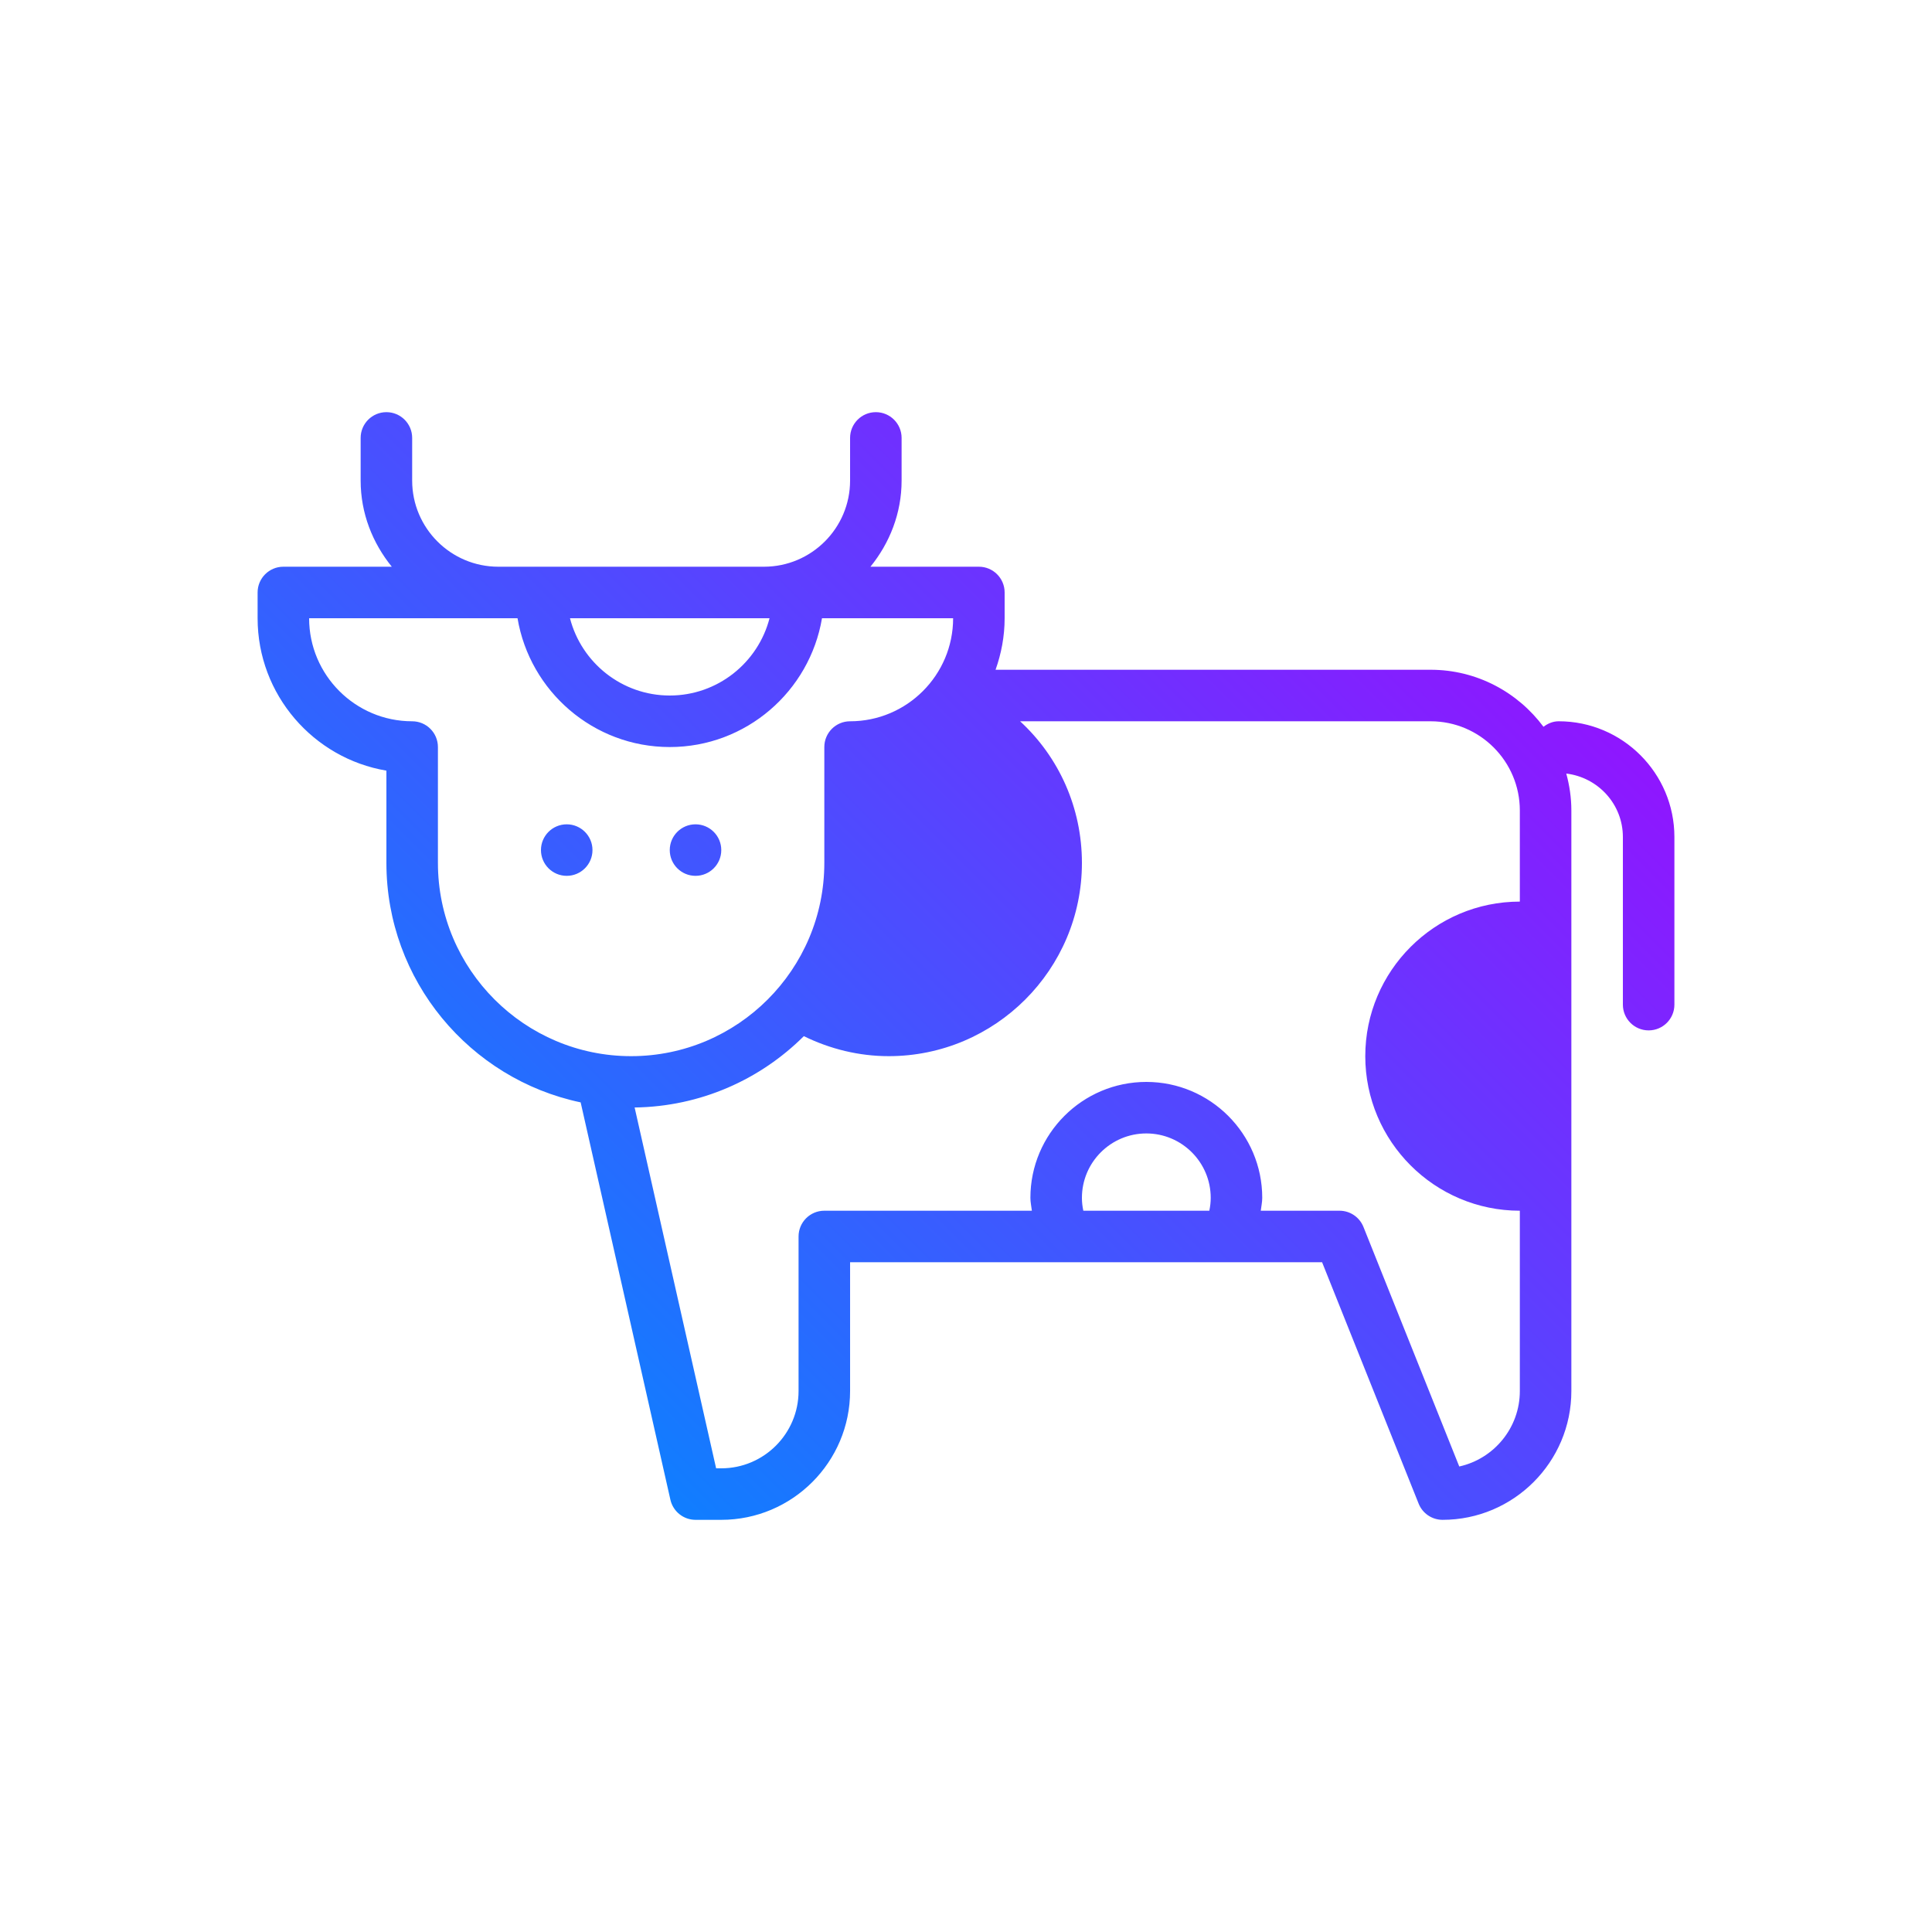 <svg id="beef" enable-background="new 0 0 300 300" height="512" viewBox="0 0 300 300" width="512" xmlns="http://www.w3.org/2000/svg" xmlns:xlink="http://www.w3.org/1999/xlink"><linearGradient id="SVGID_1_" gradientUnits="userSpaceOnUse" x1="82.825" x2="216.383" y1="212.482" y2="78.923"><stop offset="0" stop-color="#107eff"/><stop offset="1" stop-color="#8f16ff"/></linearGradient><g><path d="m242.027 112c-.9 0-1.688.352-2.357.854-3.987-5.36-10.348-8.854-17.526-8.854h-67.554c.891-2.507 1.409-5.191 1.409-8v-4c0-2.209-1.789-4-4-4h-16.837c2.978-3.674 4.838-8.287 4.838-13.373v-6.627c0-2.209-1.789-4-4-4s-4 1.791-4 4v6.627c0 7.373-6 13.373-13.375 13.373h-34.625-6.625c-7.375 0-13.375-6-13.375-13.373v-6.627c0-2.209-1.789-4-4-4s-4 1.791-4 4v6.627c0 5.086 1.86 9.699 4.837 13.373h-16.837c-2.211 0-4 1.791-4 4v4c0 11.871 8.664 21.756 20 23.666v14.334c0 18.266 12.959 33.555 30.163 37.178l13.935 61.703c.414 1.824 2.031 3.119 3.902 3.119h4c11.027 0 20-8.973 20-20v-20h33.398 25.203 14.691l14.992 37.486c.609 1.518 2.078 2.514 3.715 2.514 11.027 0 20-8.973 20-20v-32.402-39.195-18.547c0-1.987-.29-3.905-.79-5.736 4.937.594 8.79 4.76 8.79 9.853v26.027c0 2.209 1.789 4 4 4s4-1.791 4-4v-26.027c.001-9.911-8.061-17.973-17.972-17.973zm-122.535-16c-1.777 6.893-8.051 12-15.492 12s-13.715-5.107-15.492-12zm-51.492 38v-18c0-2.209-1.789-4-4-4-8.824 0-16-7.178-16-16h32.361c1.913 11.333 11.77 20 23.639 20s21.726-8.667 23.639-20h20.361c0 8.822-7.176 16-16 16-2.211 0-4 1.791-4 4v18c0 16.543-13.457 30-30 30s-30-13.457-30-30zm100.219 54c-.145-.664-.219-1.332-.219-2 0-5.514 4.484-10 10-10s10 4.486 10 10c0 .668-.074 1.336-.219 2zm67.781 28c0 5.727-4.031 10.527-9.406 11.717l-14.879-37.203c-.61-1.518-2.078-2.514-3.715-2.514h-12.229c.078-.667.229-1.327.229-2 0-9.926-8.074-18-18-18s-18 8.074-18 18c0 .673.151 1.333.229 2h-32.229c-2.211 0-4 1.791-4 4v24c0 6.617-5.383 12-12 12h-.801l-12.654-56.028c10.239-.146 19.516-4.341 26.273-11.079 4.094 2.007 8.579 3.107 13.182 3.107 16.543 0 30-13.457 30-30 0-8.555-3.55-16.423-9.599-22h63.743c7.641 0 13.855 6.215 13.855 13.855v14.145c-13.234 0-24 10.766-24 24s10.766 24 24 24v28zm-132-84c0-2.209 1.791-4 4-4s4 1.791 4 4-1.791 4-4 4-4-1.791-4-4zm-12 0c0 2.209-1.791 4-4 4s-4-1.791-4-4 1.791-4 4-4 4 1.791 4 4z" fill="url(#SVGID_1_)"/></g></svg>
